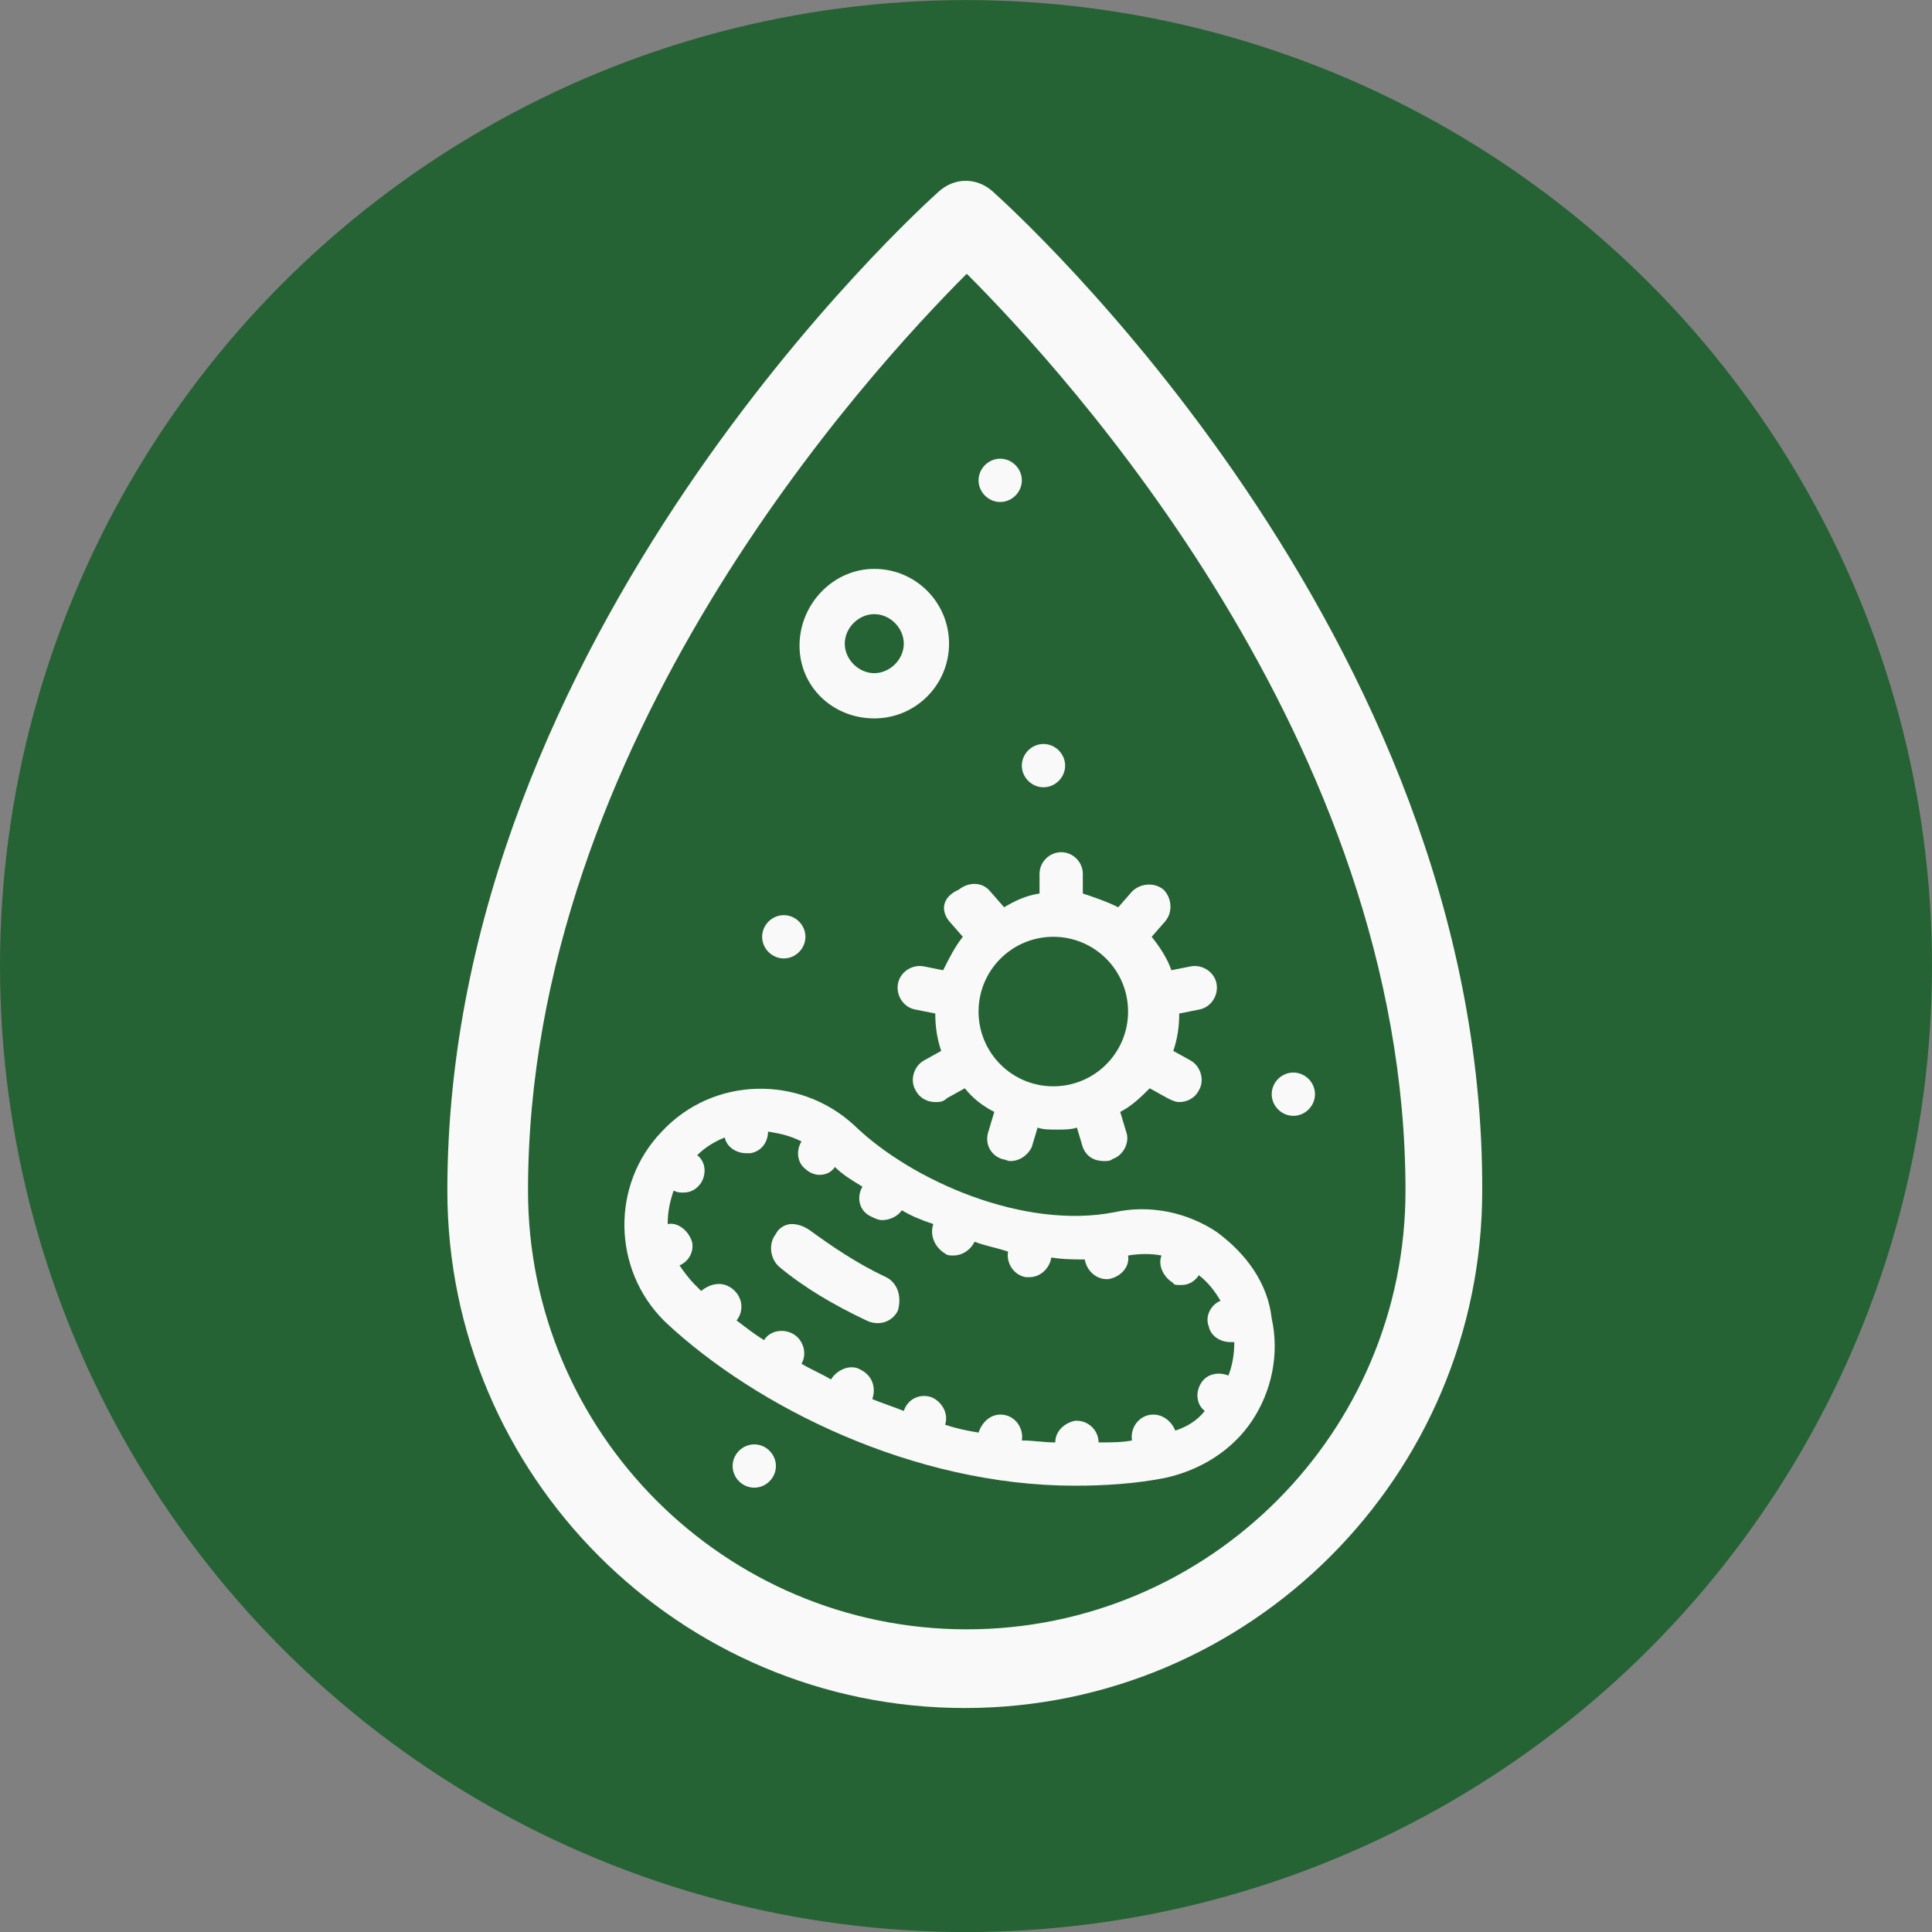 <?xml version="1.0" encoding="UTF-8"?>
<!-- Created with Inkscape (http://www.inkscape.org/) -->
<svg id="svg1933" width="116.63" height="116.63" version="1.1" viewBox="0 0 30.858 30.858" xmlns="http://www.w3.org/2000/svg" xmlns:cc="http://creativecommons.org/ns#" xmlns:dc="http://purl.org/dc/elements/1.1/" xmlns:rdf="http://www.w3.org/1999/02/22-rdf-syntax-ns#" xmlns:serif="http://www.serif.com/">
 <rect x="0" y="0" width="30.858" height="30.858" fill="#808080" stroke="none"/>
 <defs id="defs1927">
  <style id="style10671">.cls-1{fill:#000000;}</style>
 </defs>
 <g id="layer1" transform="translate(0 -266.14)">
  <circle id="path853-5" cx="15.429" cy="281.57" r="15.429" fill="#266334"/>
  <circle id="path853" cx="15.429" cy="281.57" r="0" fill="#031d44"/>
 </g>
 <g id="layer2">
  <g id="g31135" transform="matrix(.064 0 0 .064 5.086 5.74)" clip-rule="evenodd" fill-rule="evenodd" stroke-linejoin="round" stroke-miterlimit="2">
   <rect id="rect31121" x="2.083" width="416.67" height="416.67" fill="none" stroke-width="4.111" serif:id="Pagina 2"/>
   <g id="g32653" transform="matrix(4.91 0 0 4.91 -27.238 -83.231)" fill="#f9f9f9" stroke-width="3.694">
    <path id="path32633" d="m39.8 8.4c-0.8-0.7-1.9-0.7-2.7 0-1 0.9-25 22.6-25 50.8 0 14.5 11.8 26.3 26.3 26.3s26.3-11.8 26.3-26.3c0.1-28.3-23.9-49.9-24.9-50.8zm-1.3 73.1c-12.3 0-22.3-10-22.3-22.3 0-22.8 17.3-41.6 22.3-46.6 5 5 22.3 23.8 22.3 46.6 0 12.3-10 22.3-22.3 22.3z"/>
    <path id="path32635" d="m27.7 72.1c-0.6 0-1.1 0.5-1.1 1.1s0.5 1.1 1.1 1.1 1.1-0.5 1.1-1.1-0.5-1.1-1.1-1.1z"/>
    <path id="path32637" d="m29.2 47.4c0.6 0 1.1-0.5 1.1-1.1s-0.5-1.1-1.1-1.1-1.1 0.5-1.1 1.1 0.5 1.1 1.1 1.1z"/>
    <path id="path32639" d="m40.2 24.2c0.6 0 1.1-0.5 1.1-1.1s-0.5-1.1-1.1-1.1-1.1 0.5-1.1 1.1 0.5 1.1 1.1 1.1z"/>
    <path id="path32641" d="m55.1 53.2c-0.6 0-1.1 0.5-1.1 1.1s0.5 1.1 1.1 1.1 1.1-0.5 1.1-1.1-0.5-1.1-1.1-1.1z"/>
    <path id="path32643" d="m42.4 38.7c0.6 0 1.1-0.5 1.1-1.1s-0.5-1.1-1.1-1.1-1.1 0.5-1.1 1.1 0.5 1.1 1.1 1.1z"/>
    <path id="path32645" d="m51.2 61.3c-1.5-1-3.4-1.4-5.2-1-4.6 0.9-10.3-1.6-13.2-4.4-2.8-2.6-7.2-2.5-9.8 0.3-2.6 2.7-2.5 7 0.1 9.6l0.1 0.1c4.6 4.3 12.6 8.3 20.8 8.3 1.5 0 3.1-0.1 4.6-0.4 1.8-0.4 3.4-1.4 4.4-2.9s1.4-3.4 1-5.2c-0.2-1.8-1.3-3.3-2.8-4.4zm-2.1 10.1c-0.2-0.5-0.7-0.9-1.3-0.8s-1 0.7-0.9 1.3c-0.5 0.1-1.1 0.1-1.7 0.1 0-0.6-0.5-1.1-1.1-1.1h-0.1c-0.5 0.1-1 0.5-1 1.1-0.6 0-1.1-0.1-1.7-0.1 0.1-0.6-0.3-1.2-0.9-1.3s-1.1 0.3-1.3 0.9c-0.6-0.1-1.1-0.2-1.7-0.4 0.2-0.6-0.2-1.2-0.7-1.4-0.6-0.2-1.2 0.1-1.4 0.7-0.5-0.2-1.1-0.4-1.6-0.6 0.2-0.6 0-1.2-0.6-1.5-0.5-0.3-1.2 0-1.5 0.5-0.5-0.3-1-0.5-1.5-0.8 0.3-0.5 0.1-1.2-0.4-1.5s-1.2-0.2-1.5 0.3c-0.5-0.3-1-0.7-1.4-1 0.4-0.5 0.3-1.2-0.2-1.6s-1.1-0.3-1.6 0.1l-0.3-0.3c-0.3-0.3-0.6-0.7-0.8-1 0.5-0.2 0.8-0.8 0.6-1.3s-0.7-0.9-1.2-0.8c0-0.6 0.1-1.1 0.3-1.7 0.2 0.1 0.3 0.1 0.5 0.1 0.4 0 0.7-0.2 0.9-0.5 0.3-0.5 0.2-1.1-0.2-1.4 0.4-0.4 0.9-0.7 1.4-0.9 0.1 0.5 0.6 0.8 1.1 0.8h0.2c0.6-0.1 0.9-0.6 0.9-1.1 0.6 0.1 1.1 0.2 1.7 0.5-0.3 0.5-0.2 1.1 0.2 1.4 0.2 0.2 0.5 0.3 0.7 0.3 0.3 0 0.6-0.1 0.8-0.4 0.4 0.4 0.9 0.7 1.4 1-0.3 0.5-0.2 1.2 0.4 1.5 0.2 0.1 0.4 0.2 0.6 0.2 0.4 0 0.8-0.2 1-0.5 0.5 0.3 1 0.5 1.6 0.7-0.2 0.6 0.1 1.2 0.6 1.5 0.1 0.1 0.3 0.1 0.4 0.1 0.5 0 0.9-0.3 1.1-0.7 0.5 0.2 1.1 0.3 1.7 0.5-0.1 0.6 0.3 1.2 0.9 1.3h0.2c0.5 0 1-0.4 1.1-1 0.6 0.1 1.2 0.1 1.7 0.1 0.1 0.6 0.6 1 1.1 1h0.1c0.6-0.1 1.1-0.6 1-1.2 0.6-0.1 1.2-0.1 1.7 0-0.2 0.5 0.1 1.1 0.6 1.4 0 0.1 0.2 0.1 0.4 0.1 0.4 0 0.7-0.2 0.9-0.5 0.5 0.4 0.8 0.8 1.1 1.3-0.5 0.2-0.8 0.8-0.6 1.3 0.1 0.5 0.6 0.8 1.1 0.8h0.2c0 0.6-0.1 1.2-0.3 1.7-0.5-0.2-1.1-0.1-1.4 0.4s-0.2 1.1 0.2 1.4c-0.4 0.5-0.9 0.8-1.5 1z"/>
    <path id="path32647" d="m34.4 63.6c-1.5-0.7-2.8-1.6-3.9-2.4-0.3-0.2-0.6-0.3-0.9-0.3-0.2 0-0.6 0.1-0.8 0.5-0.4 0.5-0.3 1.3 0.2 1.7 1.2 1 2.7 1.9 4.4 2.7 0.6 0.3 1.3 0.1 1.6-0.5 0.2-0.7 0-1.4-0.6-1.7z"/>
    <path id="path32649" d="m37.6 45.5 0.7 0.8c-0.4 0.5-0.7 1.1-1 1.7l-1-0.2c-0.6-0.1-1.2 0.3-1.3 0.9s0.3 1.2 0.9 1.3l1 0.2c0 0.7 0.1 1.3 0.3 1.9l-0.9 0.5c-0.5 0.3-0.7 1-0.4 1.5 0.2 0.4 0.6 0.6 1 0.6 0.2 0 0.4 0 0.6-0.2l0.9-0.5c0.4 0.5 0.9 0.9 1.5 1.2l-0.3 1c-0.2 0.6 0.1 1.2 0.7 1.4 0.1 0 0.3 0.1 0.4 0.1 0.5 0 0.9-0.3 1.1-0.7l0.3-1c0.3 0.1 0.6 0.1 1 0.1 0.3 0 0.7 0 1-0.1l0.3 1c0.2 0.5 0.6 0.7 1.1 0.7 0.1 0 0.3 0 0.4-0.1 0.6-0.2 0.9-0.9 0.7-1.4l-0.3-1c0.6-0.3 1.1-0.8 1.5-1.2l0.9 0.5c0.2 0.1 0.4 0.2 0.6 0.2 0.4 0 0.8-0.2 1-0.6 0.3-0.5 0.1-1.2-0.4-1.5l-0.9-0.5c0.2-0.6 0.3-1.2 0.3-1.9l1-0.2c0.6-0.1 1-0.7 0.9-1.3s-0.7-1-1.3-0.9l-1 0.2c-0.2-0.6-0.6-1.2-1-1.7l0.7-0.8c0.4-0.5 0.3-1.2-0.1-1.6-0.5-0.4-1.2-0.3-1.6 0.1l-0.7 0.8c-0.6-0.3-1.2-0.5-1.8-0.7v-1c0-0.6-0.5-1.1-1.1-1.1s-1.1 0.5-1.1 1.1v1c-0.7 0.1-1.3 0.4-1.8 0.7l-0.7-0.8c-0.4-0.5-1.1-0.5-1.6-0.1-0.9 0.4-0.9 1.1-0.5 1.6zm9.1 4.6c0 2.1-1.7 3.8-3.8 3.8s-3.8-1.7-3.8-3.8 1.7-3.8 3.8-3.8 3.8 1.7 3.8 3.8z"/>
    <path id="path32651" d="m33.8 35.2c2.1 0 3.8-1.7 3.8-3.8s-1.7-3.8-3.8-3.8-3.8 1.8-3.8 3.9 1.7 3.7 3.8 3.7zm0-5.3c0.8 0 1.5 0.7 1.5 1.5s-0.7 1.5-1.5 1.5-1.5-0.7-1.5-1.5 0.7-1.5 1.5-1.5z"/>
   </g>
  </g>
 </g>
</svg>
